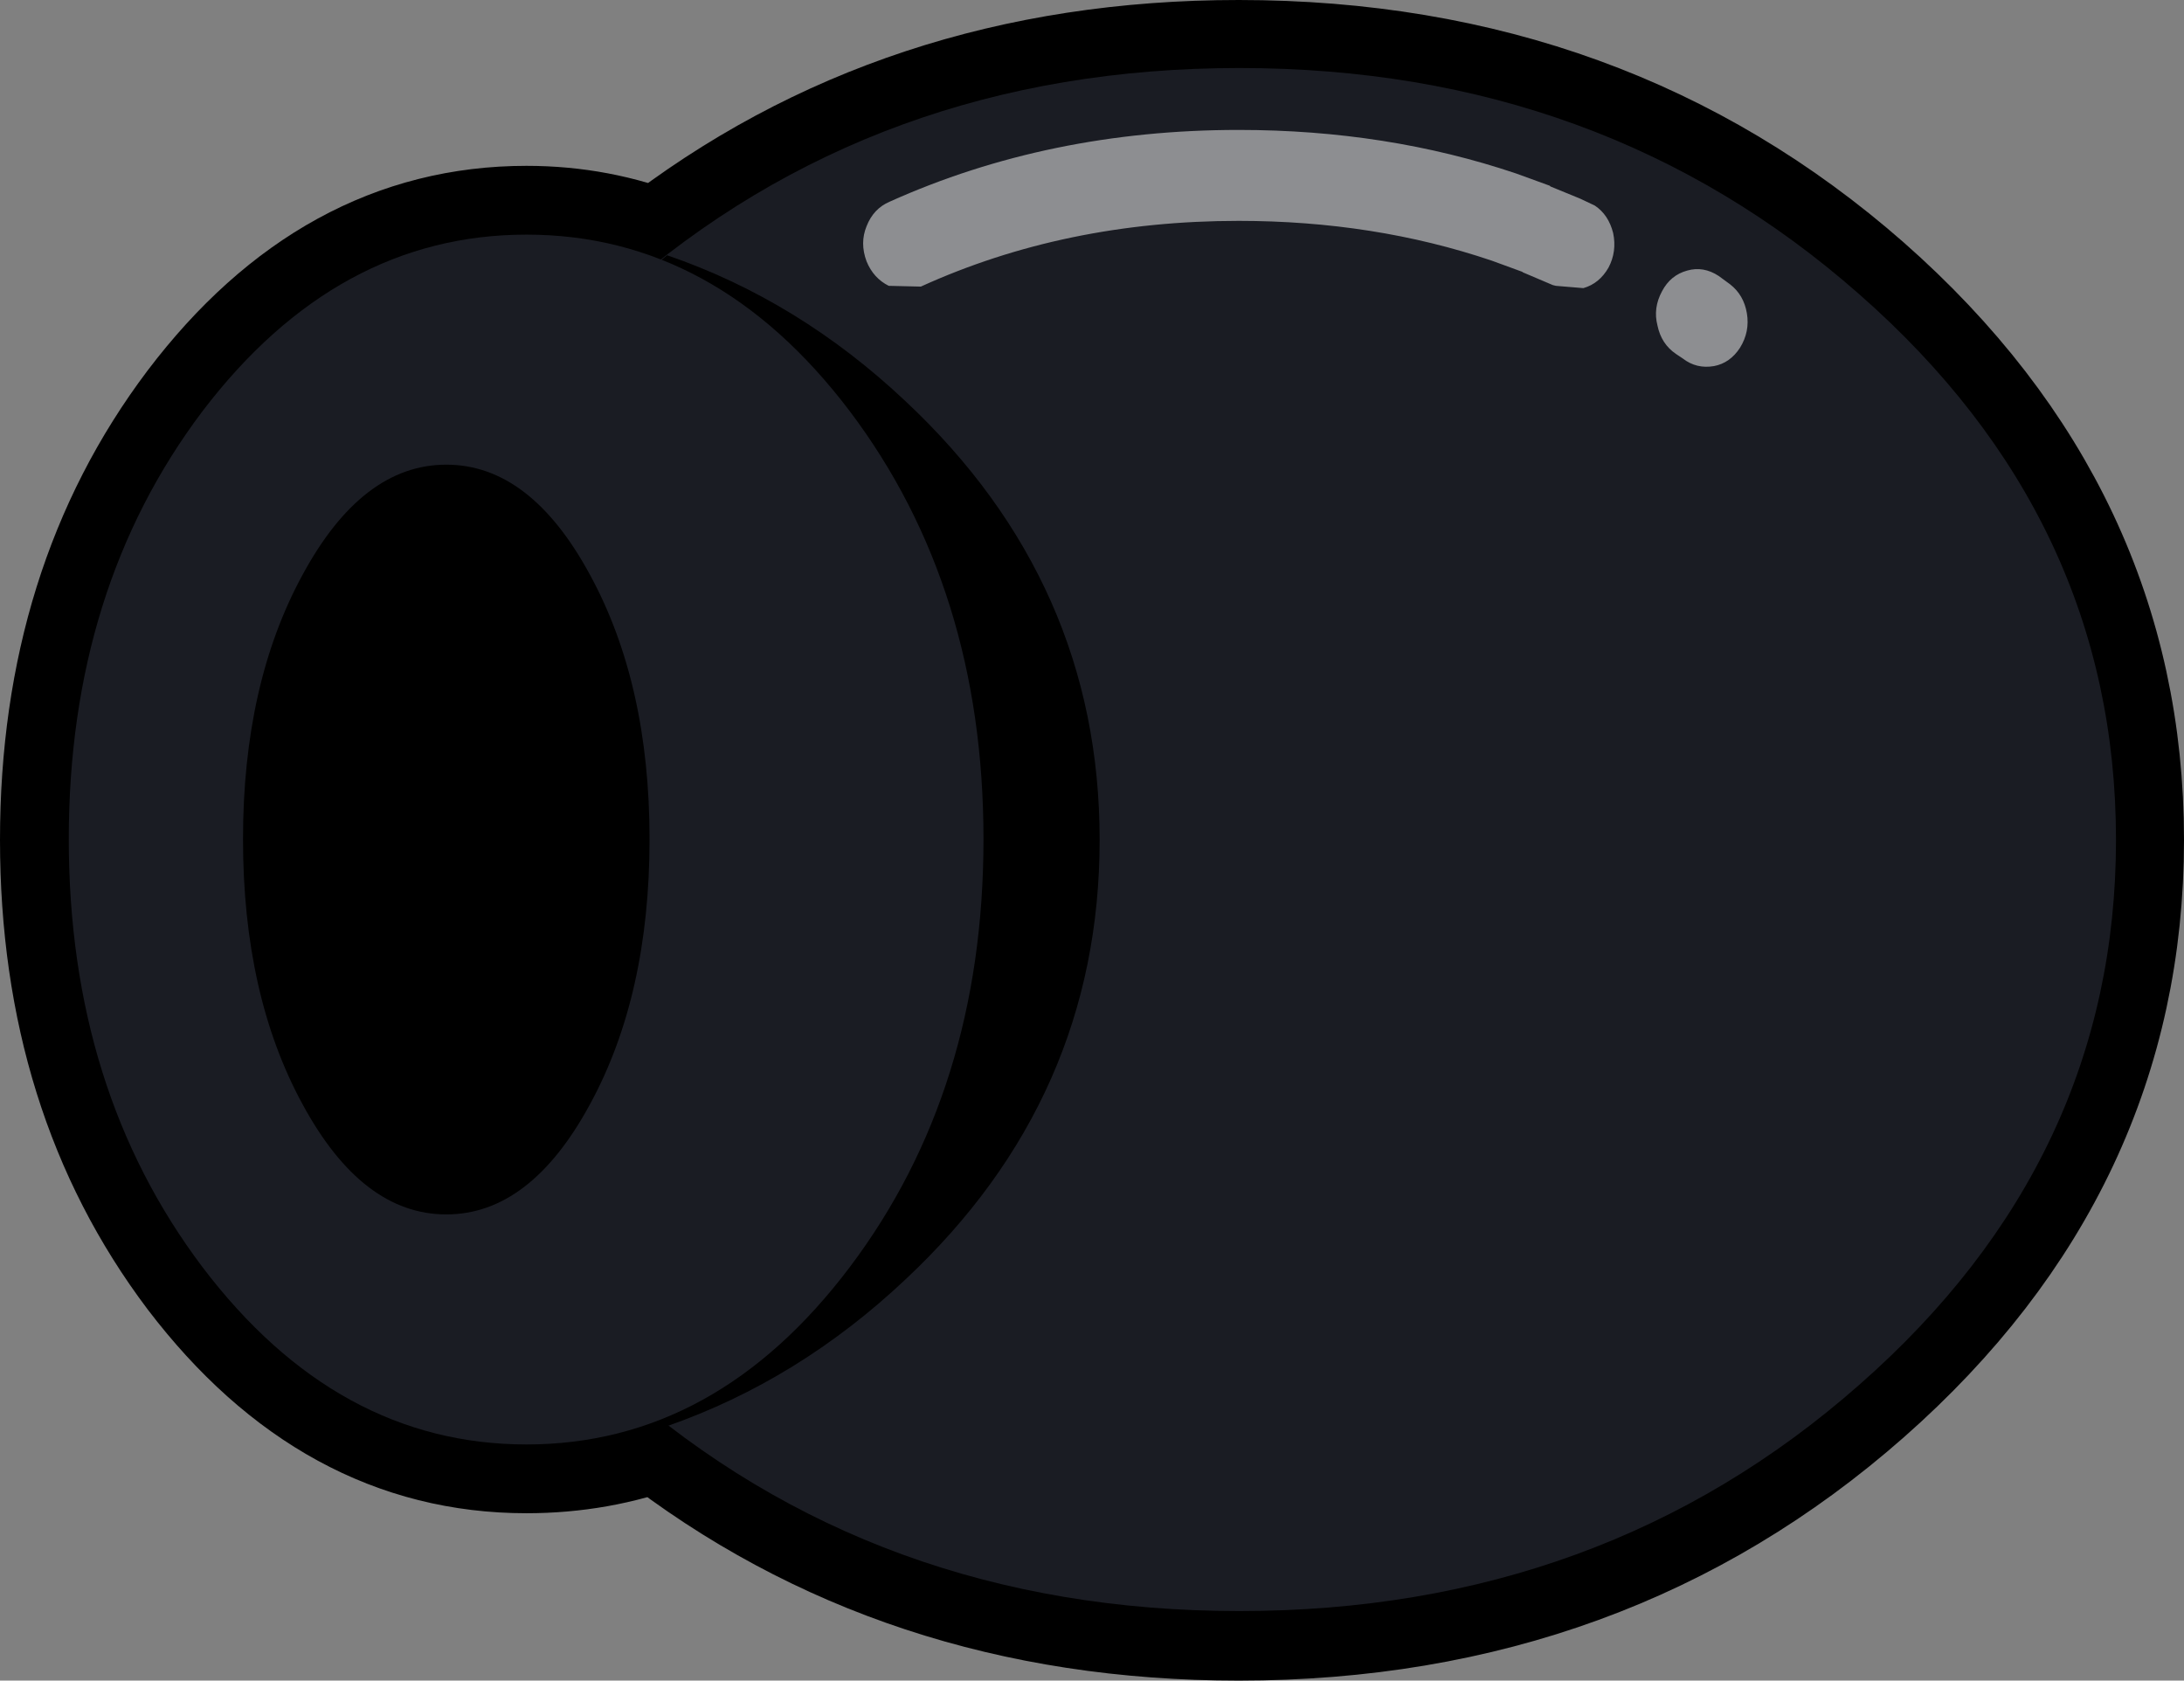<?xml version="1.0" encoding="UTF-8" standalone="no"?>
<svg xmlns:xlink="http://www.w3.org/1999/xlink" height="109.95px" width="142.9px" xmlns="http://www.w3.org/2000/svg">
  <rect width="100%" height="100%" fill="#808080" stroke="none"/>
  <g transform="matrix(1.0, 0.0, 0.0, 1.0, 71.45, 54.95)">
    <path d="M50.15 -35.7 Q66.95 -20.9 66.95 0.0 66.95 20.9 50.15 35.7 33.35 50.5 9.6 50.5 -12.3 50.5 -28.25 38.0 -32.4 39.55 -37.0 39.55 -49.4 39.55 -58.2 28.0 -66.95 16.4 -66.95 0.0 -66.95 -16.4 -58.2 -28.0 -49.4 -39.6 -37.0 -39.6 -32.4 -39.6 -28.25 -37.95 -12.25 -50.45 9.6 -50.45 33.35 -50.45 50.15 -35.7" fill="#1a1c23" fill-rule="evenodd" stroke="none"/>
    <path d="M50.15 -35.7 Q66.95 -20.9 66.95 0.0 66.95 20.9 50.15 35.7 33.35 50.5 9.6 50.5 -12.3 50.5 -28.25 38.0 -32.4 39.55 -37.0 39.55 -49.4 39.55 -58.2 28.0 -66.95 16.4 -66.95 0.0 -66.95 -16.4 -58.2 -28.0 -49.4 -39.6 -37.0 -39.6 -32.4 -39.6 -28.25 -37.95 -12.25 -50.45 9.6 -50.45 33.35 -50.45 50.15 -35.7 Z" fill="none" stroke="#000000" stroke-linecap="round" stroke-linejoin="round" stroke-width="9.0"/>
    <path d="M50.2 35.65 Q33.4 50.45 9.65 50.45 -14.15 50.45 -30.95 35.65 -47.75 20.9 -47.75 0.0 -47.75 -20.95 -30.95 -35.7 -14.15 -50.5 9.65 -50.5 33.4 -50.5 50.2 -35.7 67.0 -20.95 67.0 0.0 67.0 20.9 50.2 35.65" fill="#1a1c23" fill-rule="evenodd" stroke="none"/>
    <path d="M-27.8 -38.25 Q-19.2 -35.3 -12.2 -28.7 0.5 -16.8 0.5 0.0 0.5 16.85 -12.2 28.75 -19.2 35.35 -27.8 38.35 L-31.0 35.7 Q-47.8 20.95 -47.8 0.05 -47.8 -20.85 -31.0 -35.65 L-27.8 -38.25" fill="#000000" fill-rule="evenodd" stroke="none"/>
    <path d="M-15.85 -28.05 Q-7.1 -16.45 -7.1 -0.05 -7.1 16.35 -15.85 27.95 -24.6 39.55 -37.0 39.55 -49.4 39.55 -58.2 27.95 -66.95 16.35 -66.95 -0.05 -66.95 -16.45 -58.2 -28.05 -49.4 -39.6 -37.0 -39.6 -24.6 -39.6 -15.85 -28.05" fill="#1a1c23" fill-rule="evenodd" stroke="none"/>
    <path d="M-32.85 -17.35 Q-28.95 -10.2 -28.95 -0.05 -28.95 10.15 -32.85 17.3 -36.75 24.5 -42.25 24.5 -47.75 24.5 -51.65 17.3 -55.55 10.15 -55.55 -0.05 -55.55 -10.2 -51.65 -17.35 -47.75 -24.55 -42.25 -24.55 -36.75 -24.55 -32.85 -17.35" fill="#000000" fill-rule="evenodd" stroke="none"/>
    <path d="M41.0 -36.9 L41.75 -36.35 Q42.65 -35.65 42.85 -34.45 43.05 -33.25 42.4 -32.2 41.75 -31.2 40.7 -31.0 39.55 -30.8 38.65 -31.5 L38.2 -31.8 Q37.25 -32.45 37.0 -33.65 36.7 -34.8 37.3 -35.9 37.85 -36.95 38.95 -37.25 40.0 -37.55 41.0 -36.9 M-11.2 -36.2 L-13.3 -36.25 Q-14.3 -36.75 -14.75 -37.85 -15.2 -39.05 -14.75 -40.15 -14.3 -41.3 -13.25 -41.75 -2.8 -46.45 9.6 -46.45 19.3 -46.45 27.75 -43.6 L29.95 -42.8 30.0 -42.75 31.95 -41.95 32.9 -41.5 Q33.8 -40.9 34.1 -39.7 34.35 -38.5 33.8 -37.45 33.2 -36.4 32.15 -36.1 L30.35 -36.25 30.15 -36.3 28.15 -37.15 28.2 -37.15 26.15 -37.9 Q18.45 -40.5 9.6 -40.5 -1.75 -40.5 -11.2 -36.2" fill="#ffffff" fill-opacity="0.502" fill-rule="evenodd" stroke="none"/>
  </g>
</svg>
